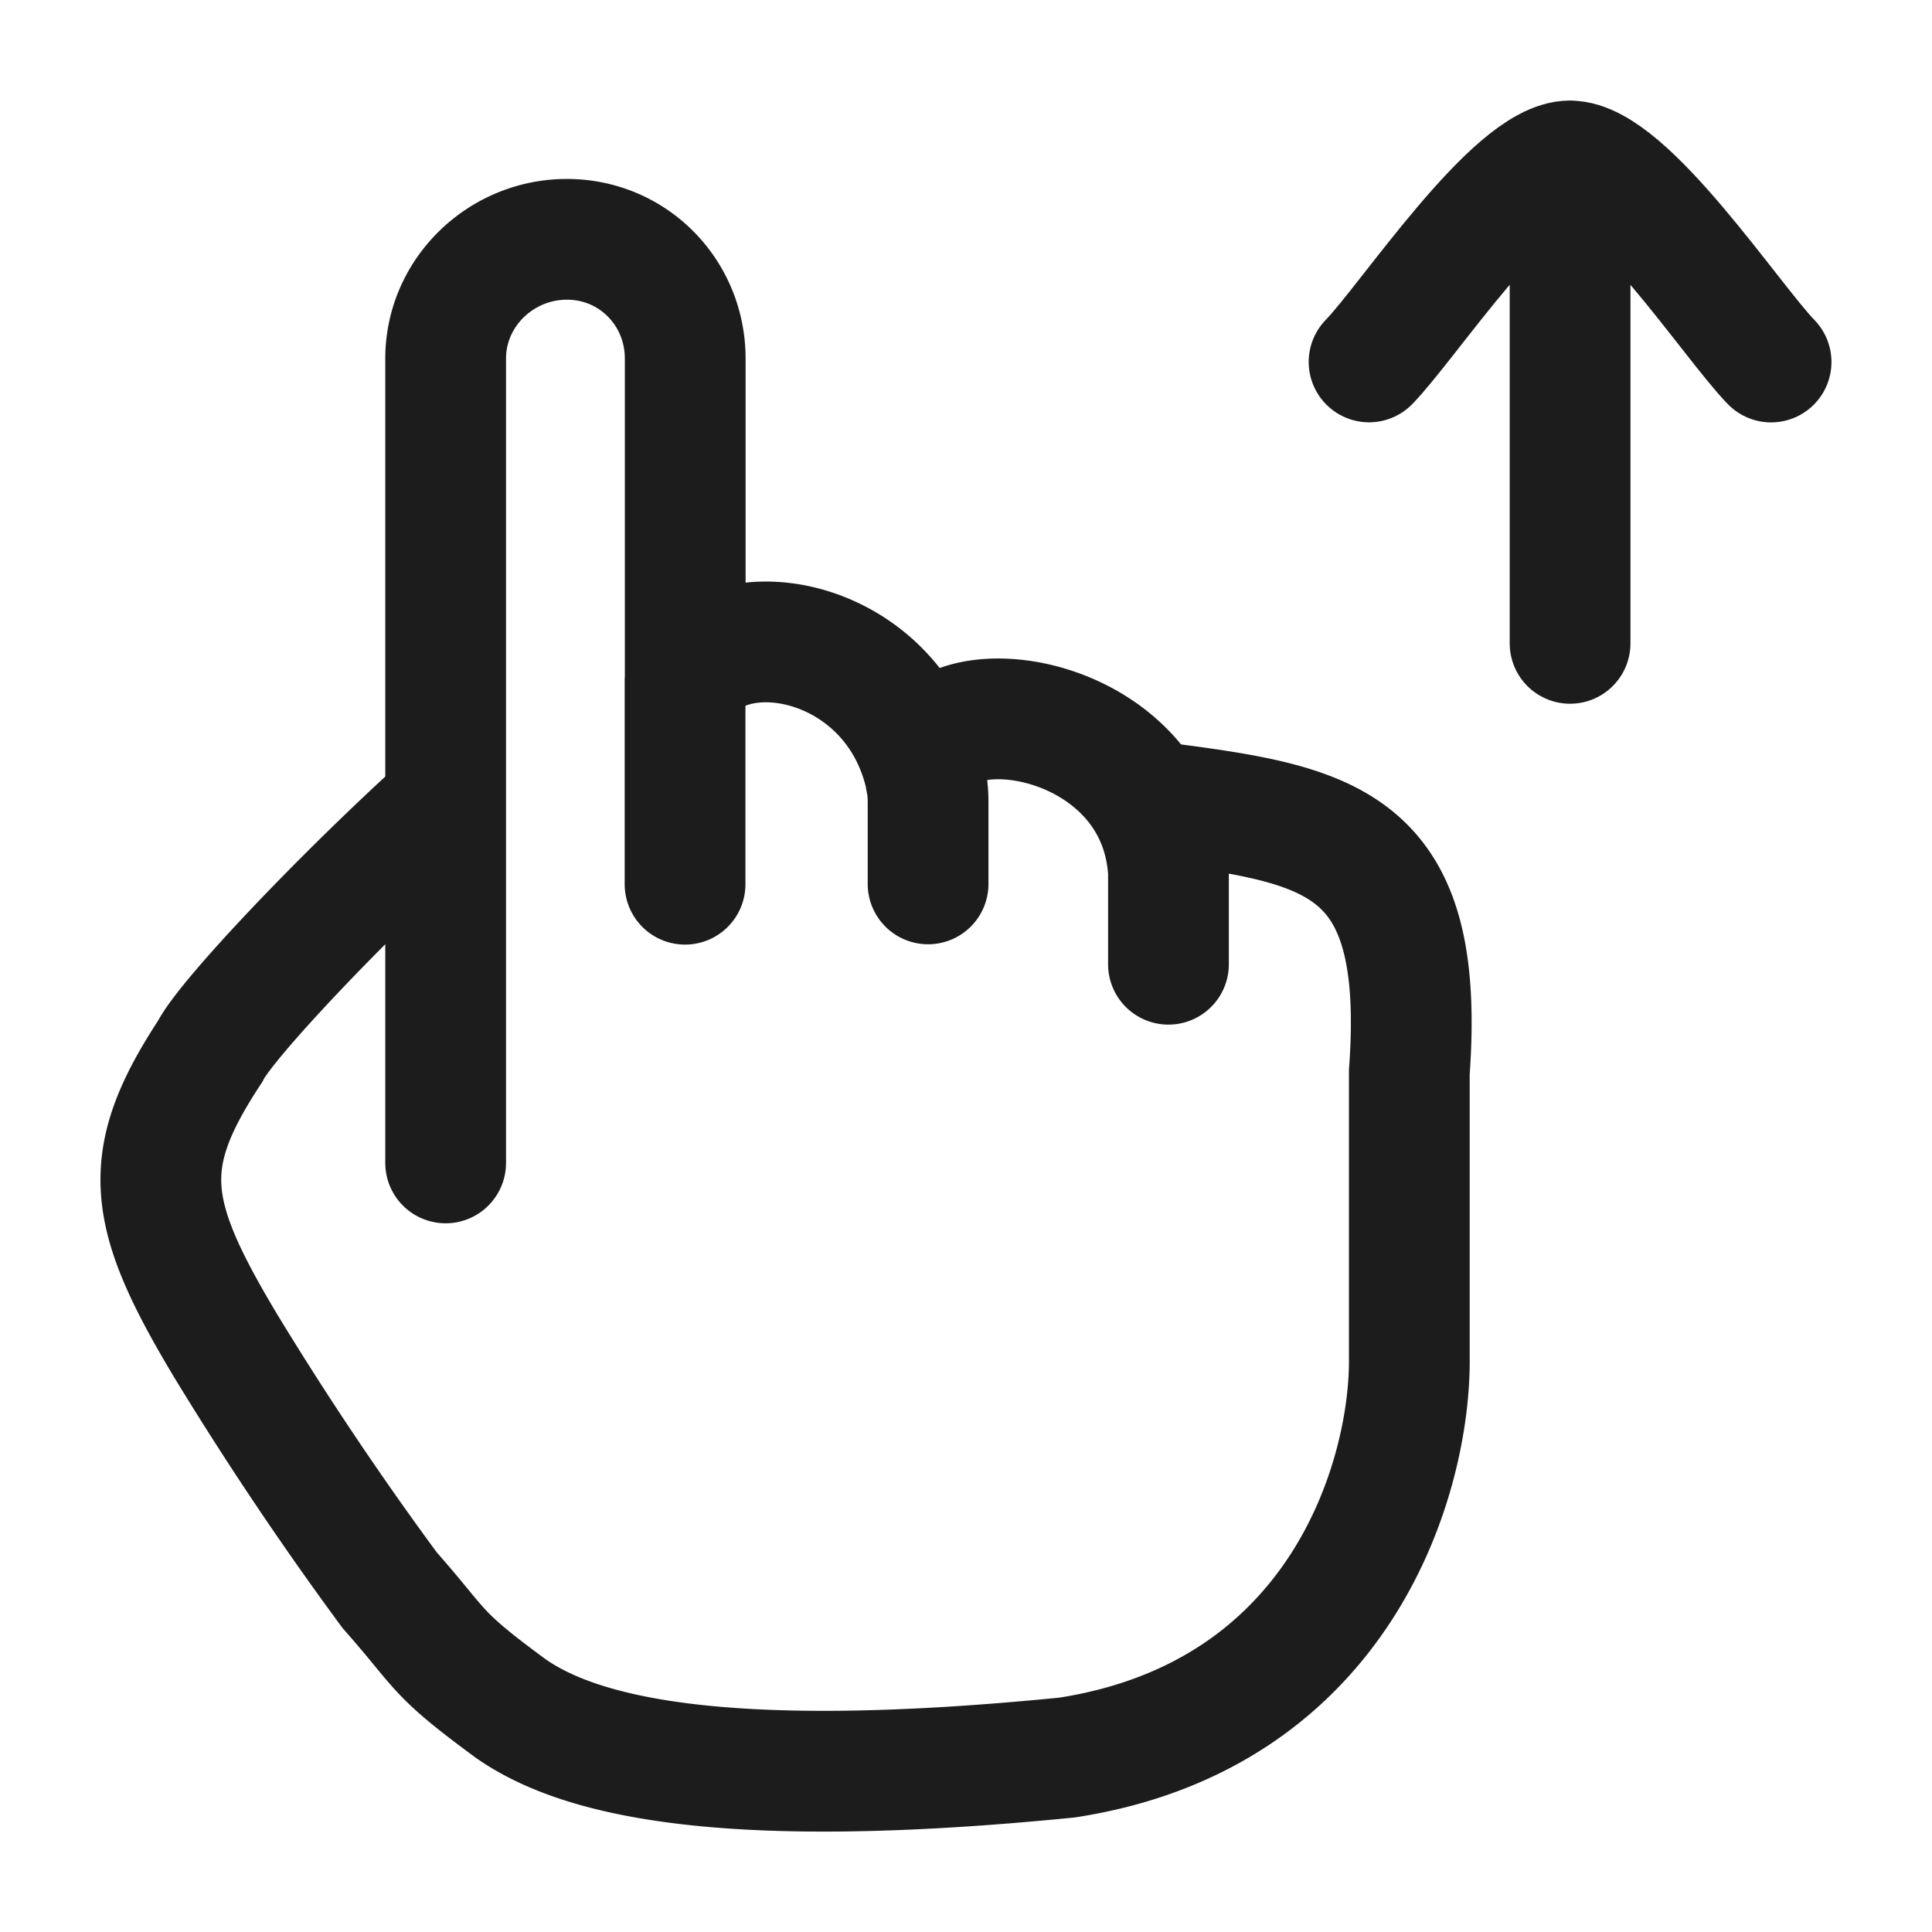 <svg xmlns="http://www.w3.org/2000/svg" width="24" height="24" fill="none" viewBox="0 0 24 24">
  <path stroke="#1B1C1B" stroke-linecap="round" stroke-linejoin="round" stroke-width="1.5" d="M19.504 1.999v5.993m0-5.993c-.7 0-2.006 1.992-2.497 2.497M19.504 2c.7 0 2.006 1.992 2.497 2.497"/>
  <path stroke="#1B1C1B" stroke-linecap="round" stroke-width="1.5" d="M5.536 14.446V9.977m0 0V4.455c0-.821.685-1.482 1.506-1.482.822 0 1.47.661 1.47 1.482v4M5.535 9.978C4.218 11.17 2.8 12.677 2.609 13.063c-.888 1.35-.795 2.004.195 3.656a41.315 41.315 0 0 0 2.037 3.036c.672.76.539.761 1.512 1.475.87.603 2.674 1.023 6.902.603 3.445-.532 4.27-3.535 4.252-4.97v-3.544c.215-2.946-1.018-3.08-3.257-3.37M8.51 8.457v2.527m0-2.527c.56-.91 2.588-.542 2.983 1.176m0 0a1.528 1.528 0 0 1 .02.109m-.02-.11a.914.914 0 0 0 .02.11m-.02-.11c-.14-1.197 2.898-.905 3.022 1.201v1.145m-2.986-.998V9.977a1.69 1.69 0 0 0-.015-.236"/>
</svg>
